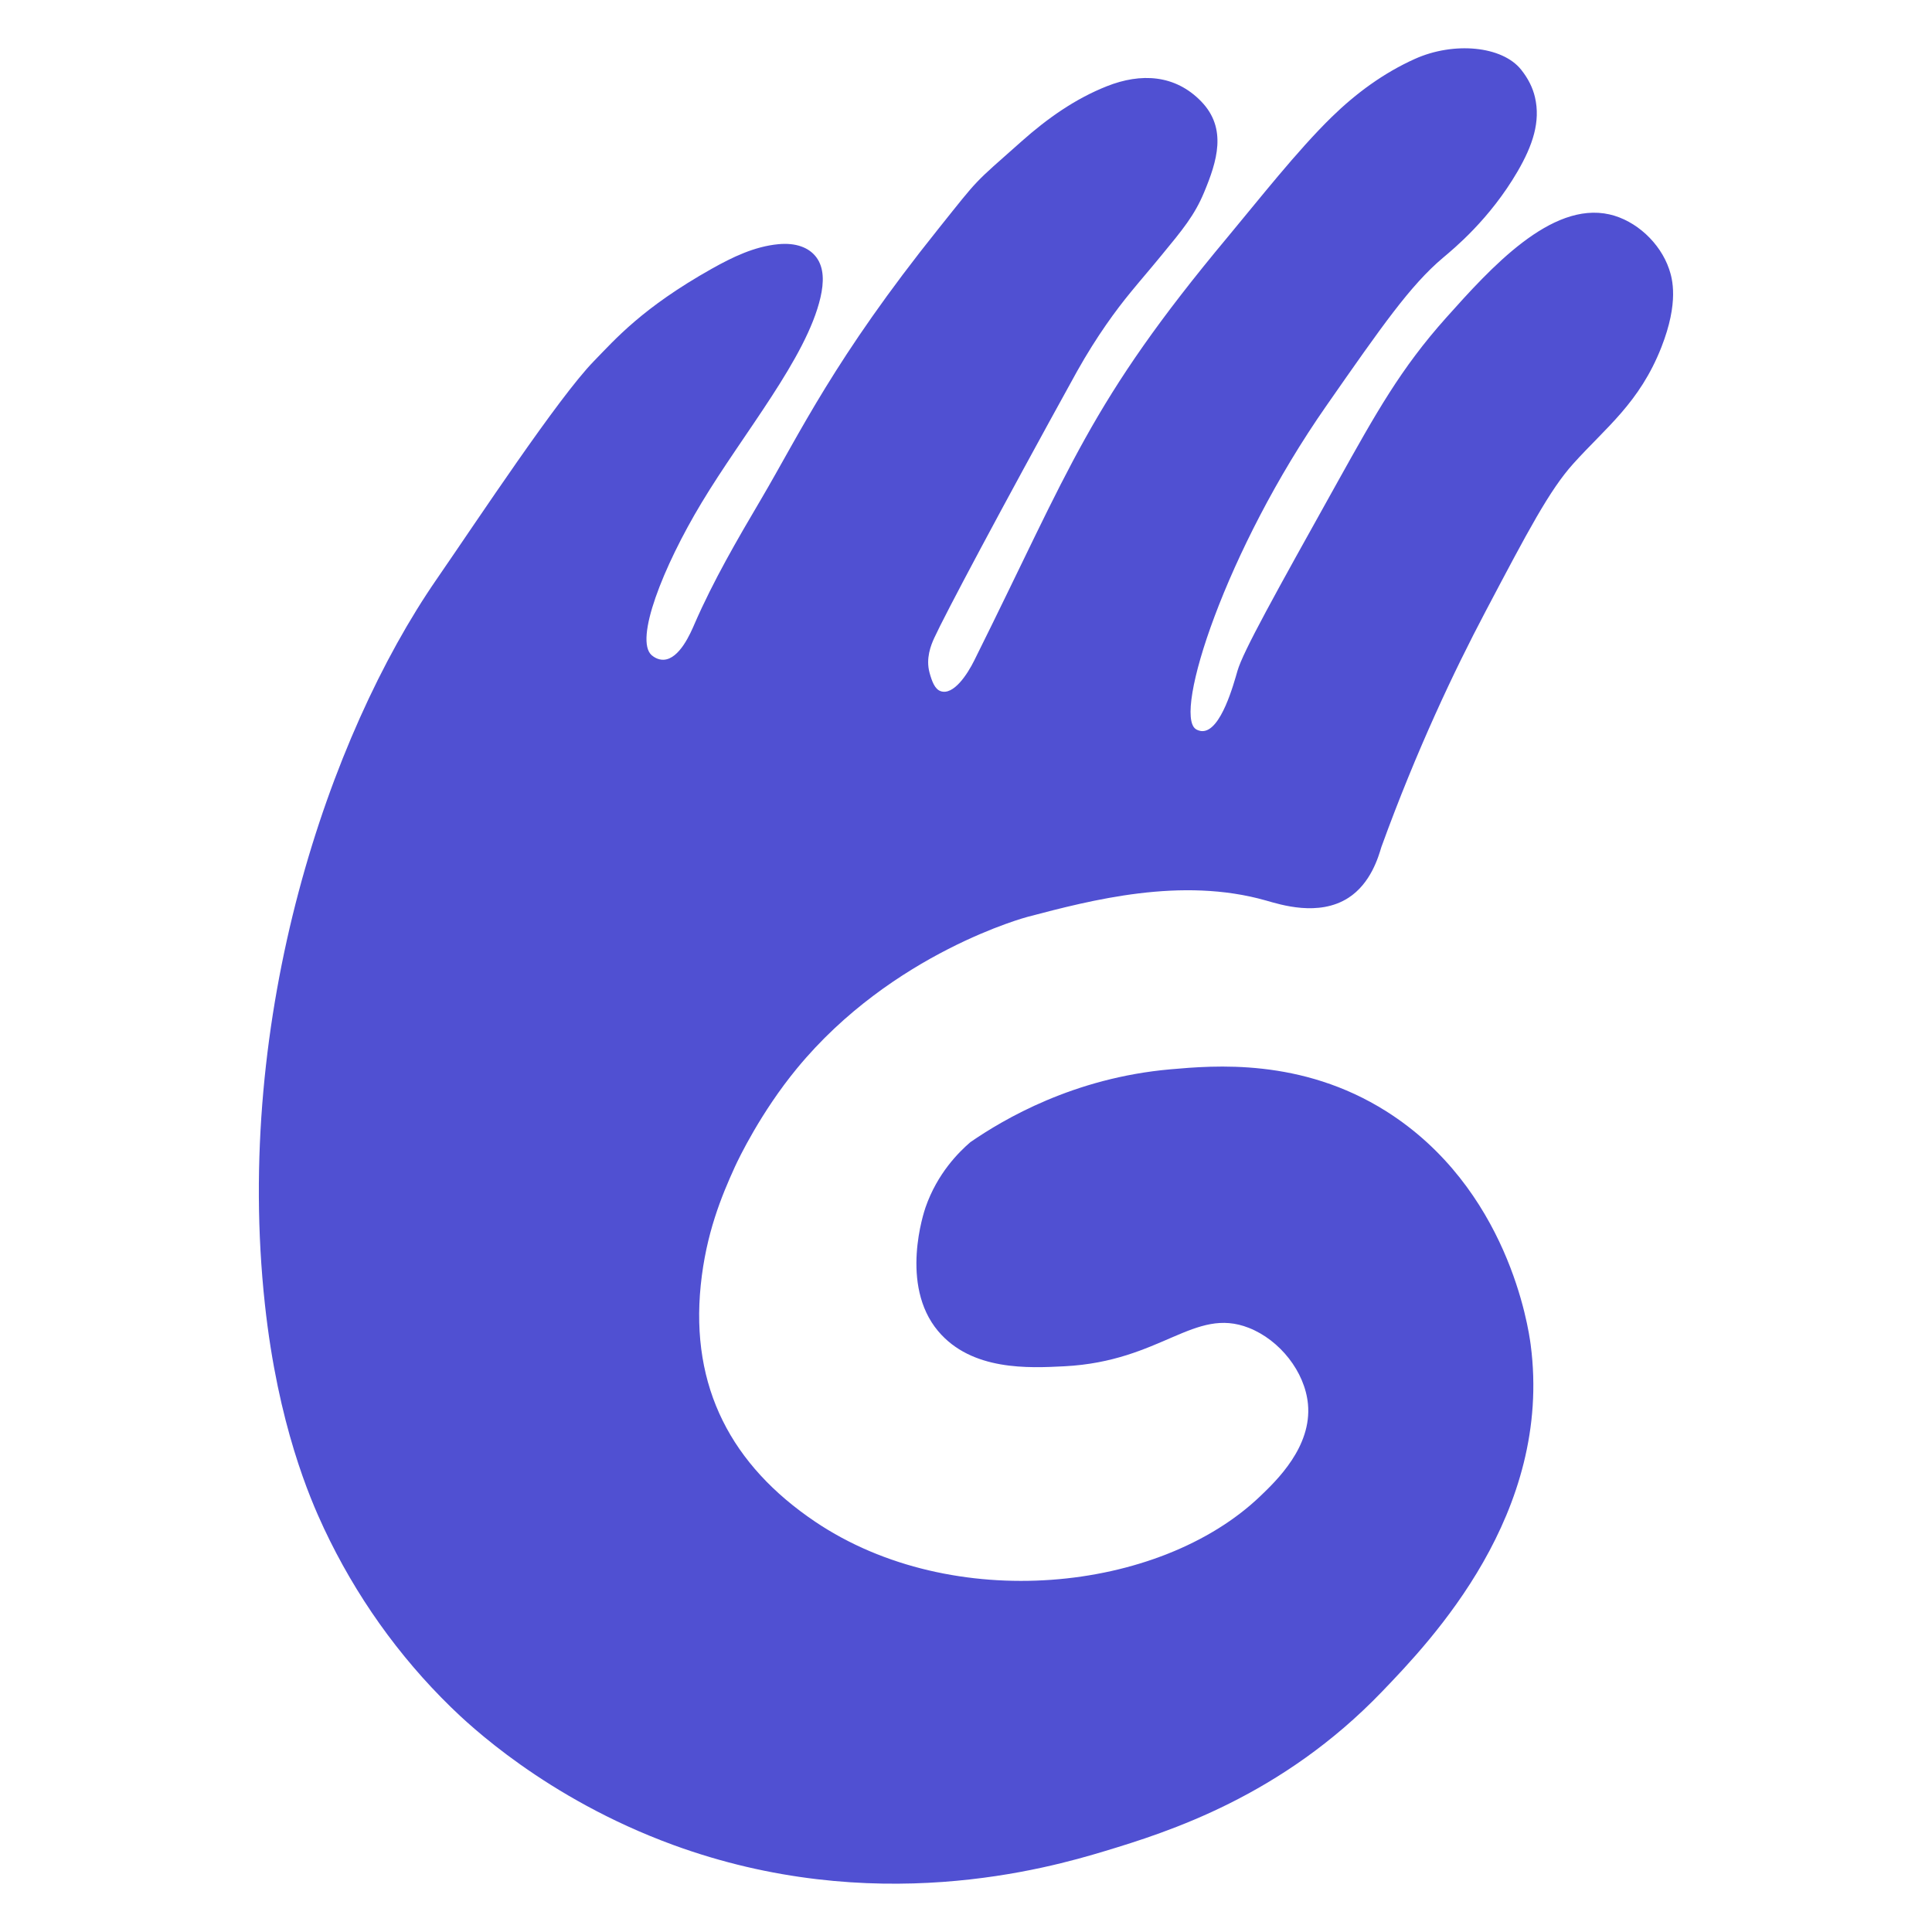 <svg
   width="200"
   height="200"
   viewBox="0 0 200 200"
   version="1.1"
   id="svg3"
   xmlns="http://www.w3.org/2000/svg"
   xmlns:svg="http://www.w3.org/2000/svg">
  <defs
     id="defs7" />
  <path
     fill="#5050d2"
     stroke="none"
     stroke-width="10"
     d="m 67.473,67.837 c 0.149,0.128 0.622,0.487 1.224,0.46 1.649,-0.068 2.799,-2.778 3.204,-3.718 1.954,-4.488 4.421,-8.72 6.895,-12.918 4.022,-6.834 7.571,-14.527 18.359,-27.992 4.299,-5.374 3.468,-4.488 8.605,-9.044 2.657,-2.359 5.529,-4.394 8.821,-5.698 3.529,-1.399 7.071,-1.21 9.768,1.575 2.717,2.805 1.629,6.212 0.304,9.396 -0.994,2.4 -2.251,3.9 -4.414,6.53 -1.501,1.825 -2.041,2.42 -3.204,3.839 -1.46,1.778 -3.454,4.461 -5.523,8.145 -8.024,14.533 -13.715,25.261 -14.804,27.64 -0.345,0.75 -0.879,2.102 -0.487,3.569 0.25,0.919 0.55,1.716 1.149,1.927 1.34,0.47 2.785,-1.764 3.481,-3.17 10.011,-20.103 11.917,-26.674 26.228,-43.83 3.191,-3.826 7.213,-8.957 10.775,-12.431 2.528,-2.467 5.387,-4.57 8.625,-6.023 3.988,-1.791 9.004,-1.359 10.984,1.115 0.757,0.946 1.21,1.899 1.433,2.846 0.595,2.542 -0.23,4.995 -1.798,7.693 -2.886,4.955 -6.591,7.983 -7.72,8.936 -3.366,2.839 -6.273,7.003 -12.08,15.331 -10.457,14.986 -15.851,31.885 -13.513,33.46 0.074,0.054 0.358,0.216 0.717,0.21 1.906,-0.041 3.211,-4.894 3.603,-6.246 0.581,-2.001 3.84,-7.848 10.356,-19.542 4.022,-7.213 6.55,-11.748 11.228,-16.987 4.617,-5.164 10.863,-12.086 16.926,-10.714 2.744,0.622 5.252,2.947 6.172,5.665 0.331,0.973 1.034,3.407 -0.804,8.091 -2.264,5.752 -5.739,8.294 -9.119,12.052 -2.461,2.738 -4.678,6.942 -9.112,15.351 -3.204,6.077 -7.091,14.249 -10.755,24.335 -0.297,0.987 -1.082,3.758 -3.42,5.259 -3.076,1.974 -7.03,0.696 -8.531,0.27 -8.754,-2.488 -18.075,-0.041 -24.659,1.69 0,0 -13.999,3.677 -23.889,15.696 -3.745,4.543 -6.05,9.369 -6.415,10.167 -1.392,3.055 -2.995,6.922 -3.542,12.262 -1.082,10.592 3.191,18.663 11.85,24.497 14.216,9.572 35.637,7.334 46.06,-2.636 1.697,-1.622 5.367,-5.131 4.948,-9.551 -0.318,-3.339 -2.907,-6.618 -6.118,-7.882 -5.658,-2.231 -9.024,3.461 -19.089,3.975 -3.684,0.189 -9.599,0.493 -13.08,-3.643 -4.015,-4.779 -1.453,-12.363 -1.298,-12.816 1.224,-3.515 3.441,-5.712 4.644,-6.746 3.441,-2.366 10.68,-6.658 20.718,-7.537 4.475,-0.392 13.533,-1.203 22.327,4.346 12.593,7.956 14.716,22.354 14.952,24.166 2.292,17.474 -10.281,30.594 -15.365,35.887 -10.41,10.849 -22.145,14.547 -28.749,16.541 -5.867,1.771 -23.95,6.942 -44.695,-0.662 -13.161,-4.826 -21.205,-12.532 -22.969,-14.249 -5.435,-5.3 -9.883,-11.566 -13.148,-18.522 -1.453,-3.103 -4.752,-10.714 -6.104,-23.159 -3.251,-29.925 6.624,-58.924 17.771,-75.073 4.326,-6.273 12.58,-18.778 16.271,-22.571 2.244,-2.305 5.036,-5.536 12.194,-9.565 2.177,-1.223 4.441,-2.319 6.922,-2.555 1.805,-0.169 3.15,0.338 3.907,1.332 0.838,1.102 0.804,2.63 0.446,4.184 -1.44,6.253 -7.983,14.053 -12.316,21.266 -3.988,6.624 -6.969,14.195 -5.151,15.777 z"
     id="graasp-logo"
      />
</svg>
